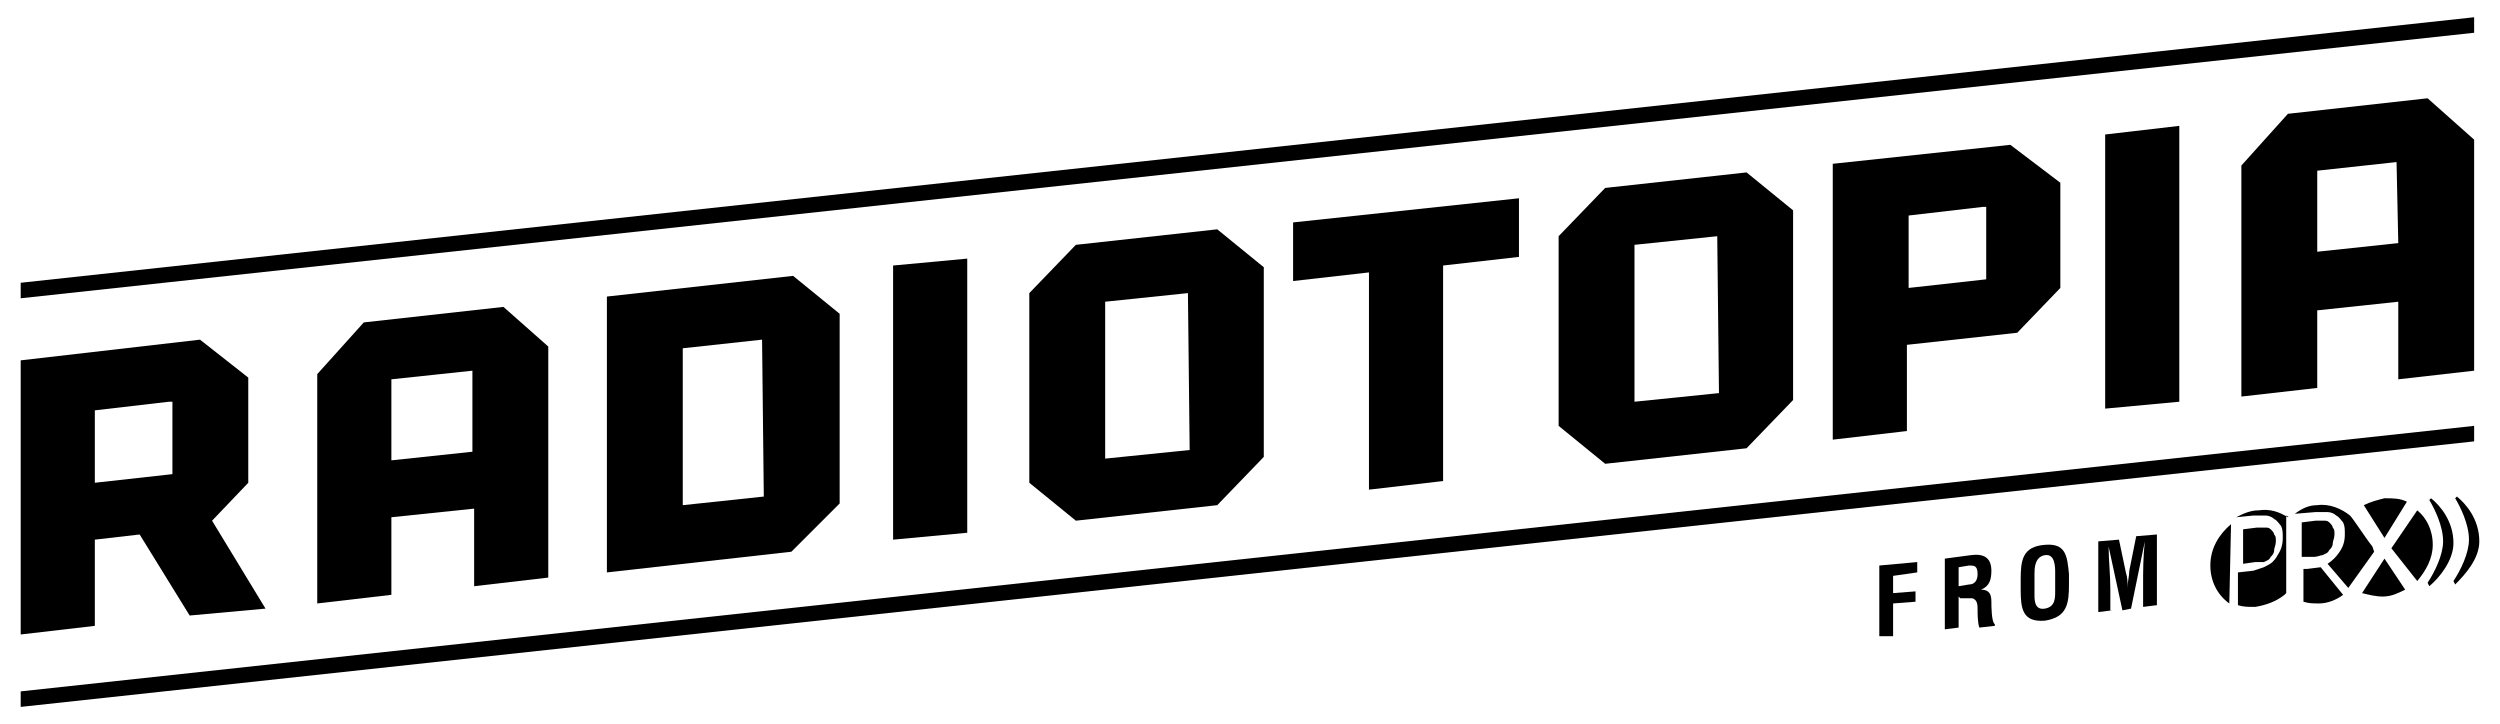 <?xml version="1.0" encoding="utf-8"?>
<!-- Generator: Adobe Illustrator 18.1.1, SVG Export Plug-In . SVG Version: 6.00 Build 0)  -->
<svg version="1.1" id="Layer_1" xmlns="http://www.w3.org/2000/svg" xmlns:xlink="http://www.w3.org/1999/xlink" x="0px" y="0px"
	 viewBox="0 0 145 42" enable-background="new 0 0 145 42" xml:space="preserve">
<g>
	<g>
		<g>
			<path fill-rule="evenodd" clip-rule="evenodd" d="M31.8,20.1v13.4L27.5,34v-4.5L22.7,30v4.5L18.4,35V21.7l2.7-3l0,0l8.1-0.9
				L31.8,20.1z M27.4,21.5L22.7,22v4.7l4.7-0.5L27.4,21.5L27.4,21.5L27.4,21.5z"/>
			<path fill-rule="evenodd" clip-rule="evenodd" d="M143.5,8.1v13.4l-4.4,0.5v-4.5l-4.7,0.5v4.5l-4.4,0.5V9.6l2.7-3l0,0l8.1-0.9
				L143.5,8.1z M139,9.4l-4.6,0.5v4.7l4.7-0.5L139,9.4L139,9.4L139,9.4z"/>
			<path fill-rule="evenodd" clip-rule="evenodd" d="M48.7,18.2v11L45.9,32l-10.7,1.2V17.2l0,0L46,16L48.7,18.2z M44.2,19.7
				l-4.6,0.5v9.1l4.7-0.5L44.2,19.7L44.2,19.7L44.2,19.7z"/>
			<polygon fill-rule="evenodd" clip-rule="evenodd" points="51.8,15.4 56.1,15 56.1,30.9 51.8,31.3 51.8,15.4 			"/>
			<path fill-rule="evenodd" clip-rule="evenodd" d="M59.7,28V17l2.7-2.8l0,0l8.2-0.9l2.7,2.2v11l-2.7,2.8l-8.2,0.9L59.7,28z
				 M68.9,17l-4.8,0.5v9.1l4.9-0.5L68.9,17L68.9,17L68.9,17z"/>
			<path fill-rule="evenodd" clip-rule="evenodd" d="M90.4,24.7v-11l2.7-2.8l0,0l8.2-0.9l2.7,2.2v11l-2.7,2.8l-8.2,0.9L90.4,24.7z
				 M99.6,13.7l-4.8,0.5v9.1l4.9-0.5L99.6,13.7L99.6,13.7L99.6,13.7z"/>
			<polygon fill-rule="evenodd" clip-rule="evenodd" points="75,12.9 88.1,11.5 88.1,14.9 83.7,15.4 83.7,27.9 79.4,28.4 79.4,15.8 
				75,16.3 75,12.9 			"/>
			<path fill-rule="evenodd" clip-rule="evenodd" d="M119.5,10.6v6.1l-2.5,2.6l-6.4,0.7v5l-4.3,0.5V9.5l0,0l10.3-1.1L119.5,10.6z
				 M115,12l-4.3,0.5v4.2l4.5-0.5V12L115,12L115,12z"/>
			<g>
				<polygon fill-rule="evenodd" clip-rule="evenodd" points="122.1,7.8 126.4,7.3 126.4,23.3 122.1,23.7 122.1,7.8 				"/>
			</g>
			<path fill-rule="evenodd" clip-rule="evenodd" d="M15.4,35.3l-3.1-5.1l2.1-2.2v-6.1l-2.8-2.2L1.2,20.9v15.9l4.3-0.5v-5L8.1,31
				l2.9,4.7L15.4,35.3z M5.5,23.8l4.3-0.5l0.2,0v4.2L5.5,28V23.8z"/>
		</g>
		<polygon points="143.5,1.9 1.2,17.3 1.2,16.4 143.5,1 		"/>
		<polygon points="143.5,25.6 1.2,41 1.2,40.1 143.5,24.7 		"/>
	</g>
	<g>
		<path d="M109,36.9v-4.1l2.2-0.2v0.6l-1.4,0.2v1l1.3-0.1v0.6l-1.3,0.1v1.9L109,36.9z"/>
		<path d="M113.6,34.6v1.8l-0.8,0.1v-4.1l1.5-0.2c0.7-0.1,1.2,0.1,1.2,0.9c0,0.5-0.1,0.9-0.6,1.1v0c0.5,0,0.6,0.3,0.6,0.7
			c0,0.2,0,1.2,0.2,1.3v0.1l-0.9,0.1c-0.1-0.3-0.1-0.8-0.1-1c0-0.3,0-0.6-0.3-0.7c-0.2,0-0.4,0-0.7,0L113.6,34.6z M113.6,34l0.6-0.1
			c0.3,0,0.5-0.2,0.5-0.6c0-0.5-0.2-0.5-0.5-0.5l-0.6,0.1V34z"/>
		<path d="M117.2,33.6c0-1.1,0.1-1.9,1.4-2c1.2-0.1,1.3,0.6,1.4,1.7v0.6c0,1.1-0.1,1.9-1.4,2.1c-1.3,0.1-1.4-0.7-1.4-1.8V33.6z
			 M118,34.5c0,0.3,0,0.9,0.6,0.8c0.6-0.1,0.6-0.6,0.6-1v-1.1c0-0.3,0-1.1-0.6-1c-0.6,0.1-0.6,0.8-0.6,1.1V34.5z"/>
		<path d="M122.5,35.4l-0.8,0.1v-4.1l1.2-0.1l0.4,1.9c0.1,0.3,0.1,0.6,0.1,0.9l0,0c0-0.4,0.1-0.7,0.1-1l0.4-2l1.2-0.1v4.1l-0.8,0.1
			v-1.3c0-0.8,0-1.6,0.1-2.5l0,0l-0.8,3.9l-0.5,0.1l-0.8-3.7l0,0c0,0.8,0.1,1.6,0.1,2.5V35.4z"/>
	</g>
	<g>
		<g>
			<g>
				<g>
					<path d="M140.2,29.6l-1.5,2.2l1.5,1.9c0.5-0.6,0.9-1.3,0.9-2.1C141.1,30.7,140.7,30,140.2,29.6z"/>
				</g>
				<g>
					<path d="M137.6,31.7l0.2,0.2C137.8,31.9,137.7,31.8,137.6,31.7z"/>
				</g>
				<g>
					<g>
						<path d="M138.3,31.2l-1.2-1.9c0.4-0.2,0.8-0.3,1.2-0.4c0.5,0,0.9,0,1.3,0.2L138.3,31.2z M137,34.4c0.4,0.1,0.8,0.2,1.2,0.2
							c0.5,0,0.9-0.2,1.3-0.4l-1.2-1.8L137,34.4z M134.2,32.3c0.2,0,0.4-0.1,0.5-0.1c0.2-0.1,0.3-0.1,0.4-0.3
							c0.1-0.1,0.2-0.2,0.2-0.4c0-0.1,0.1-0.3,0.1-0.5c0-0.2,0-0.3-0.1-0.4c0-0.1-0.1-0.2-0.2-0.3c-0.1-0.1-0.2-0.1-0.3-0.1
							c-0.1,0-0.3,0-0.5,0l-0.8,0.1l0,0.5l0,1.5l0.3,0L134.2,32.3z M133.8,33l-0.2,0l0,0.5l0,1.4c0.3,0.1,0.6,0.1,0.9,0.1
							c0.5,0,1-0.2,1.4-0.5l-1.3-1.6L133.8,33z M137.6,31.7c-0.4-0.5-1.1-1.6-1.3-1.8c-0.5-0.4-1.2-0.7-1.9-0.6
							c-0.5,0-0.9,0.2-1.3,0.5l1.2-0.1c0.3,0,0.5,0,0.7,0c0.2,0,0.4,0.1,0.5,0.2c0.2,0.1,0.3,0.3,0.4,0.4c0.1,0.2,0.1,0.4,0.1,0.7
							c0,0.4-0.1,0.7-0.3,1c-0.2,0.3-0.4,0.5-0.7,0.7l1.2,1.4l0,0l0,0l1.5-2.1L137.6,31.7z M129.4,30.4L129.4,30.4
							c-0.7,0.6-1.2,1.4-1.2,2.4c0,0.9,0.4,1.7,1.1,2.2c0,0,0,0,0,0L129.4,30.4L129.4,30.4z M131.3,32.6c0.2-0.1,0.3-0.1,0.4-0.3
							c0.1-0.1,0.2-0.2,0.2-0.4c0-0.1,0.1-0.3,0.1-0.5c0-0.2,0-0.3-0.1-0.4c0-0.1-0.1-0.2-0.2-0.3c-0.1-0.1-0.2-0.1-0.3-0.1
							c-0.1,0-0.3,0-0.5,0l-0.8,0.1l0,2l0.7-0.1C130.9,32.6,131.1,32.6,131.3,32.6z M132.7,30c-0.5-0.3-1-0.5-1.7-0.4
							c-0.5,0-0.9,0.2-1.3,0.4l1-0.1c0.3,0,0.5,0,0.7,0c0.2,0,0.4,0.1,0.5,0.2c0.2,0.1,0.3,0.3,0.4,0.4c0.1,0.2,0.1,0.4,0.1,0.7
							c0,0.4-0.1,0.7-0.3,1c-0.1,0.2-0.2,0.3-0.3,0.4c-0.1,0.1-0.3,0.2-0.5,0.3c-0.3,0.1-0.6,0.2-0.6,0.2l-0.9,0.1l0,1.9
							c0.3,0.1,0.6,0.1,1,0.1c0.6-0.1,1.2-0.3,1.7-0.7c0,0,0,0,0,0c0,0,0,0,0,0c0,0,0,0,0,0c0,0,0.1-0.1,0.1-0.1l0-4.5
							C132.8,30,132.7,30,132.7,30z"/>
					</g>
				</g>
				<path d="M142.3,31.5c0-1.3-0.8-2.2-1.3-2.6l-0.1,0.1c0.3,0.5,0.8,1.5,0.8,2.4c0,0.8-0.5,1.8-0.9,2.4l0.1,0.2
					C141.5,33.5,142.3,32.5,142.3,31.5z"/>
				<path d="M143.8,31.4c0-1.3-0.8-2.2-1.3-2.6l-0.1,0.1c0.3,0.5,0.8,1.5,0.8,2.4c0,0.8-0.5,1.8-0.9,2.4l0.1,0.2
					C143,33.3,143.8,32.4,143.8,31.4z"/>
			</g>
		</g>
	</g>
</g>
</svg>
